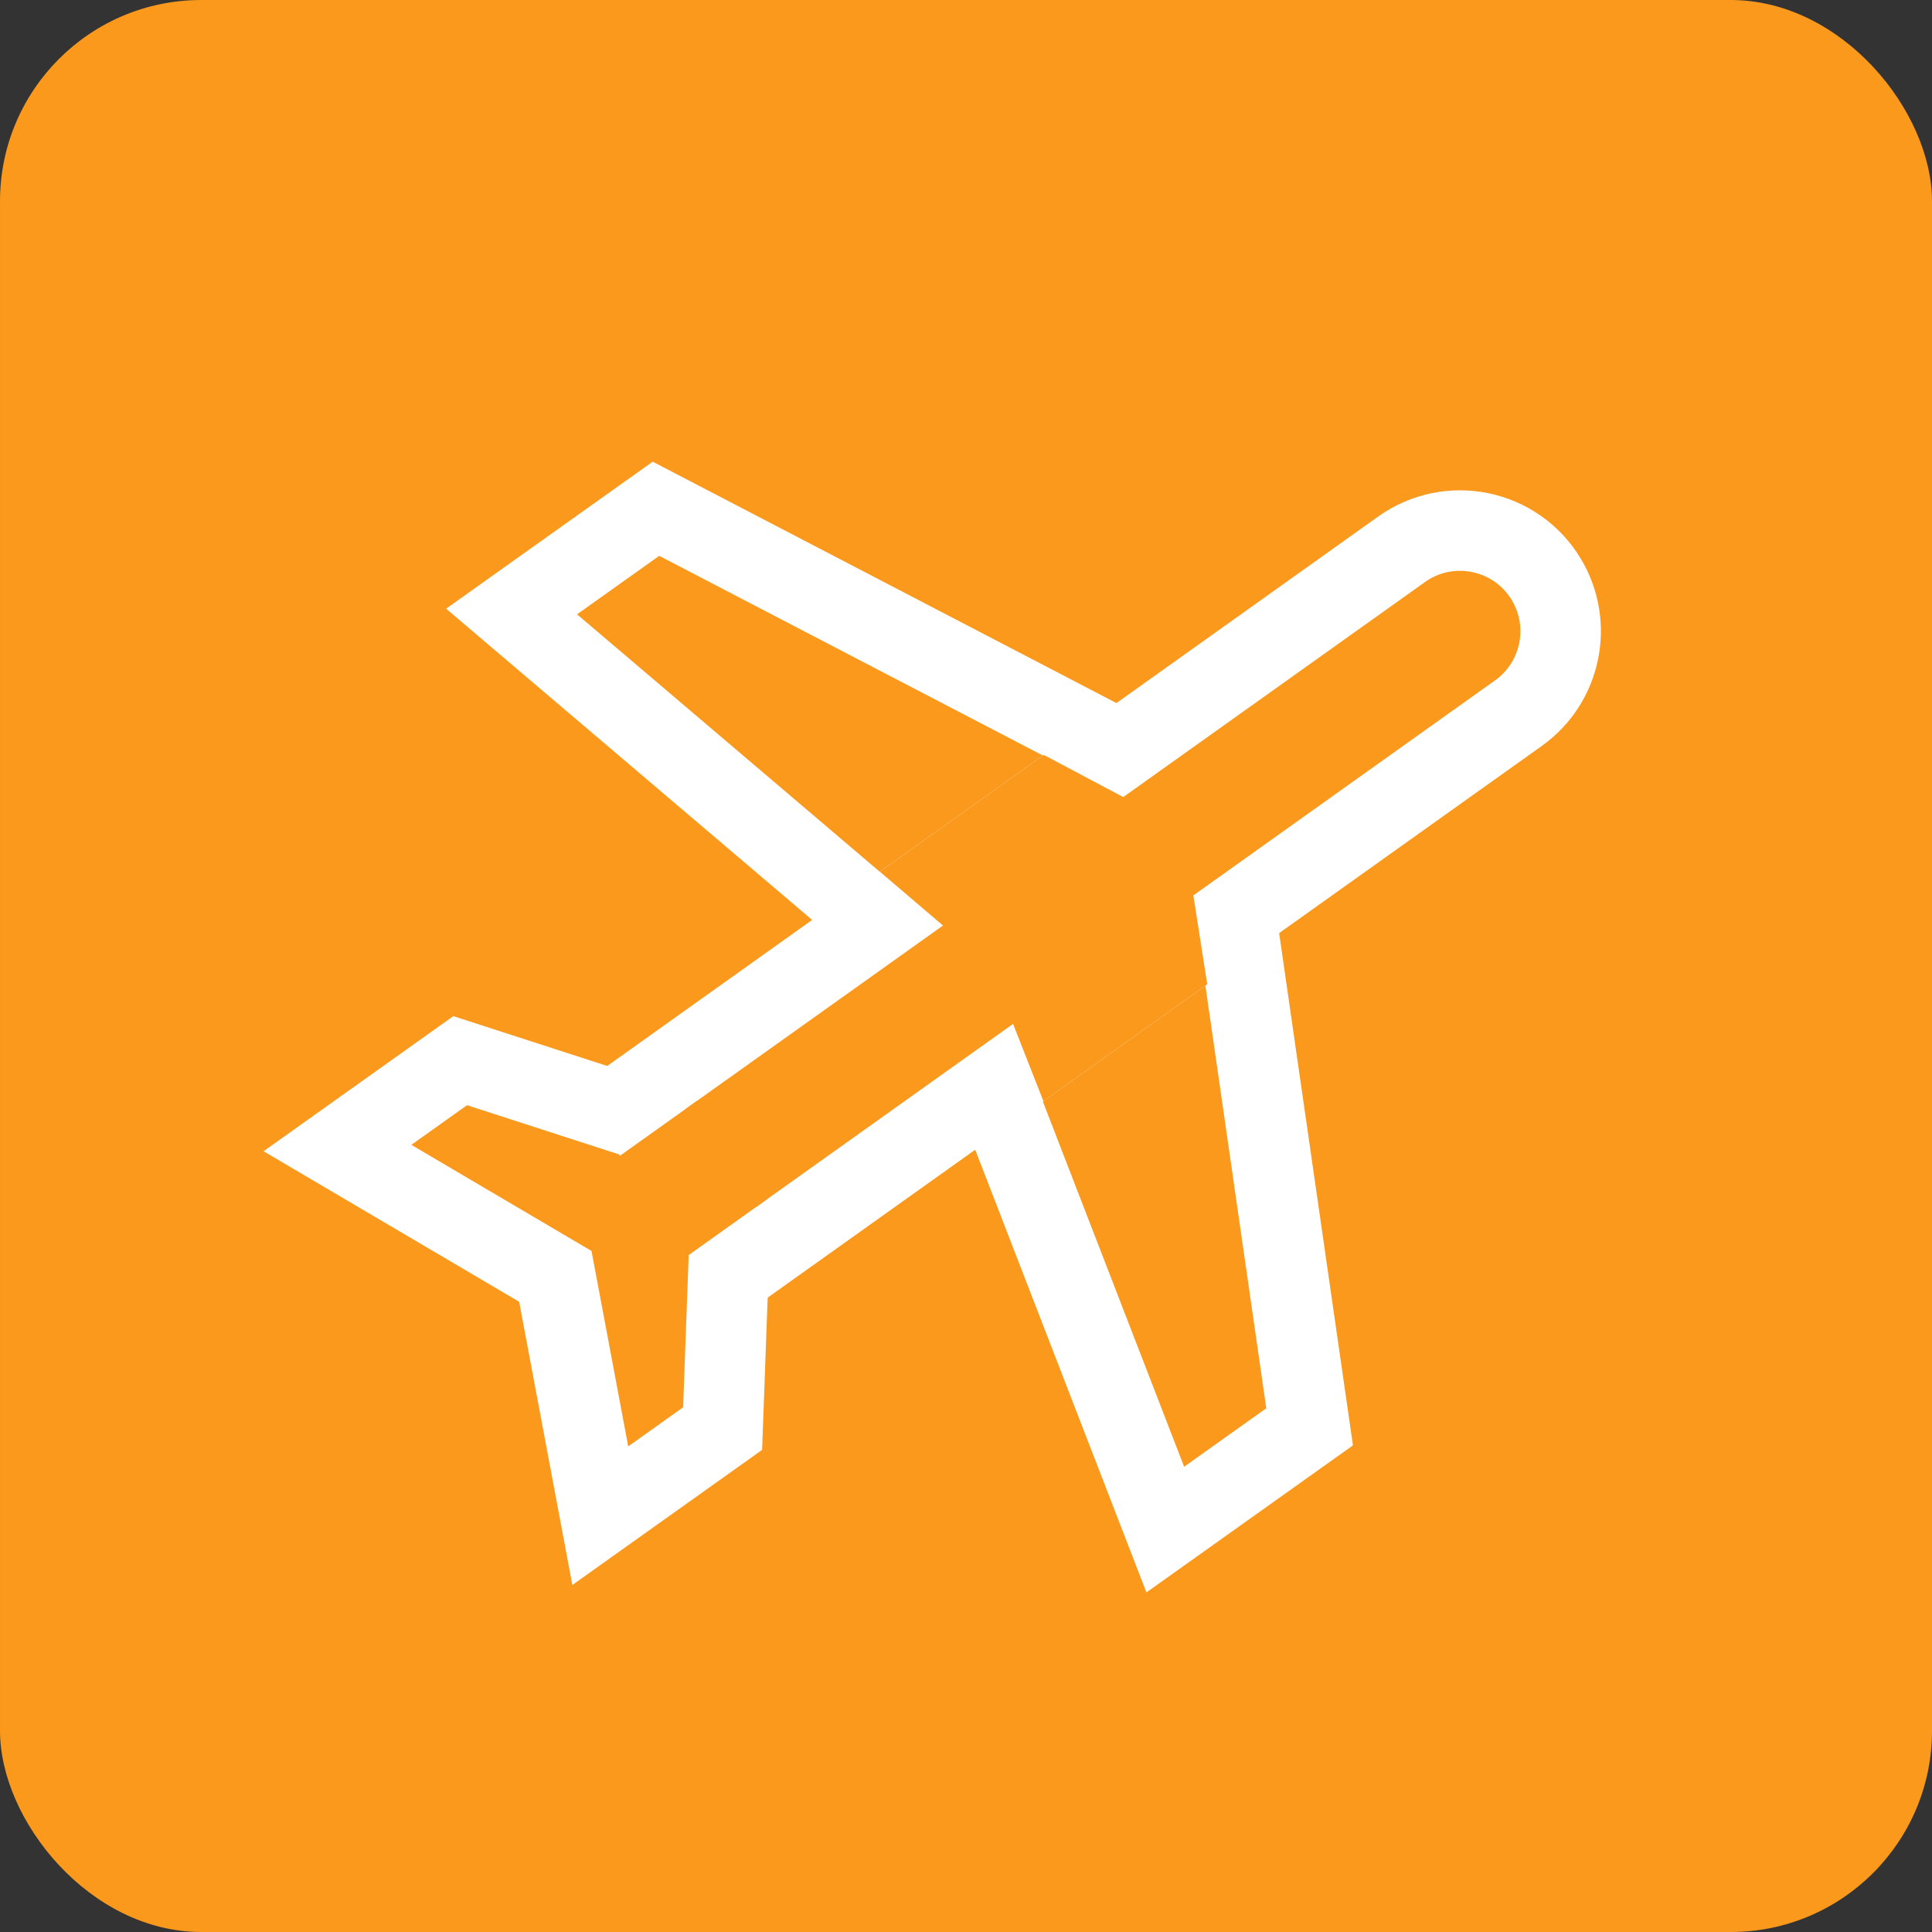 <svg width="48" height="48" viewBox="0 0 48 48" fill="none" xmlns="http://www.w3.org/2000/svg">
<rect x="0" y="0" width="48" height="48" fill="#333333" stroke="none"/>
<rect x="9.15527e-05" y="3.05176e-05" width="48" height="48" rx="5" fill="#FA991C"/>
<path d="M32.537 35.449L28.951 38.002L23.856 24.829L23.765 24.592L23.571 24.428L12.71 15.193L16.297 12.64L30.301 19.929L32.537 35.449Z" fill="#FA991C" stroke="white" stroke-width="2"/>
<path d="M17.953 35.493L14.914 37.657L13.881 32.157L13.797 31.711L13.405 31.48L8.384 28.523L11.433 26.352L18.207 28.545L17.953 35.493Z" fill="#FA991C" stroke="white" stroke-width="2"/>
<path d="M34.823 13.646C36.012 12.799 37.671 13.147 38.42 14.4C39.088 15.518 38.785 16.962 37.725 17.718L29.04 23.908L18.541 31.39L15.639 27.318L34.823 13.646Z" fill="#FA991C" stroke="white" stroke-width="2"/>
<rect x="17.32" y="27.348" width="3" height="3" transform="rotate(54.523 17.32 27.348)" fill="#FA991C"/>
<path d="M25.932 18.755L27.907 19.803L29.648 22.246L29.994 24.455L25.923 27.357L25.169 25.438L23.428 22.995L21.86 21.657L25.932 18.755Z" fill="#FA991C"/>
</svg>
